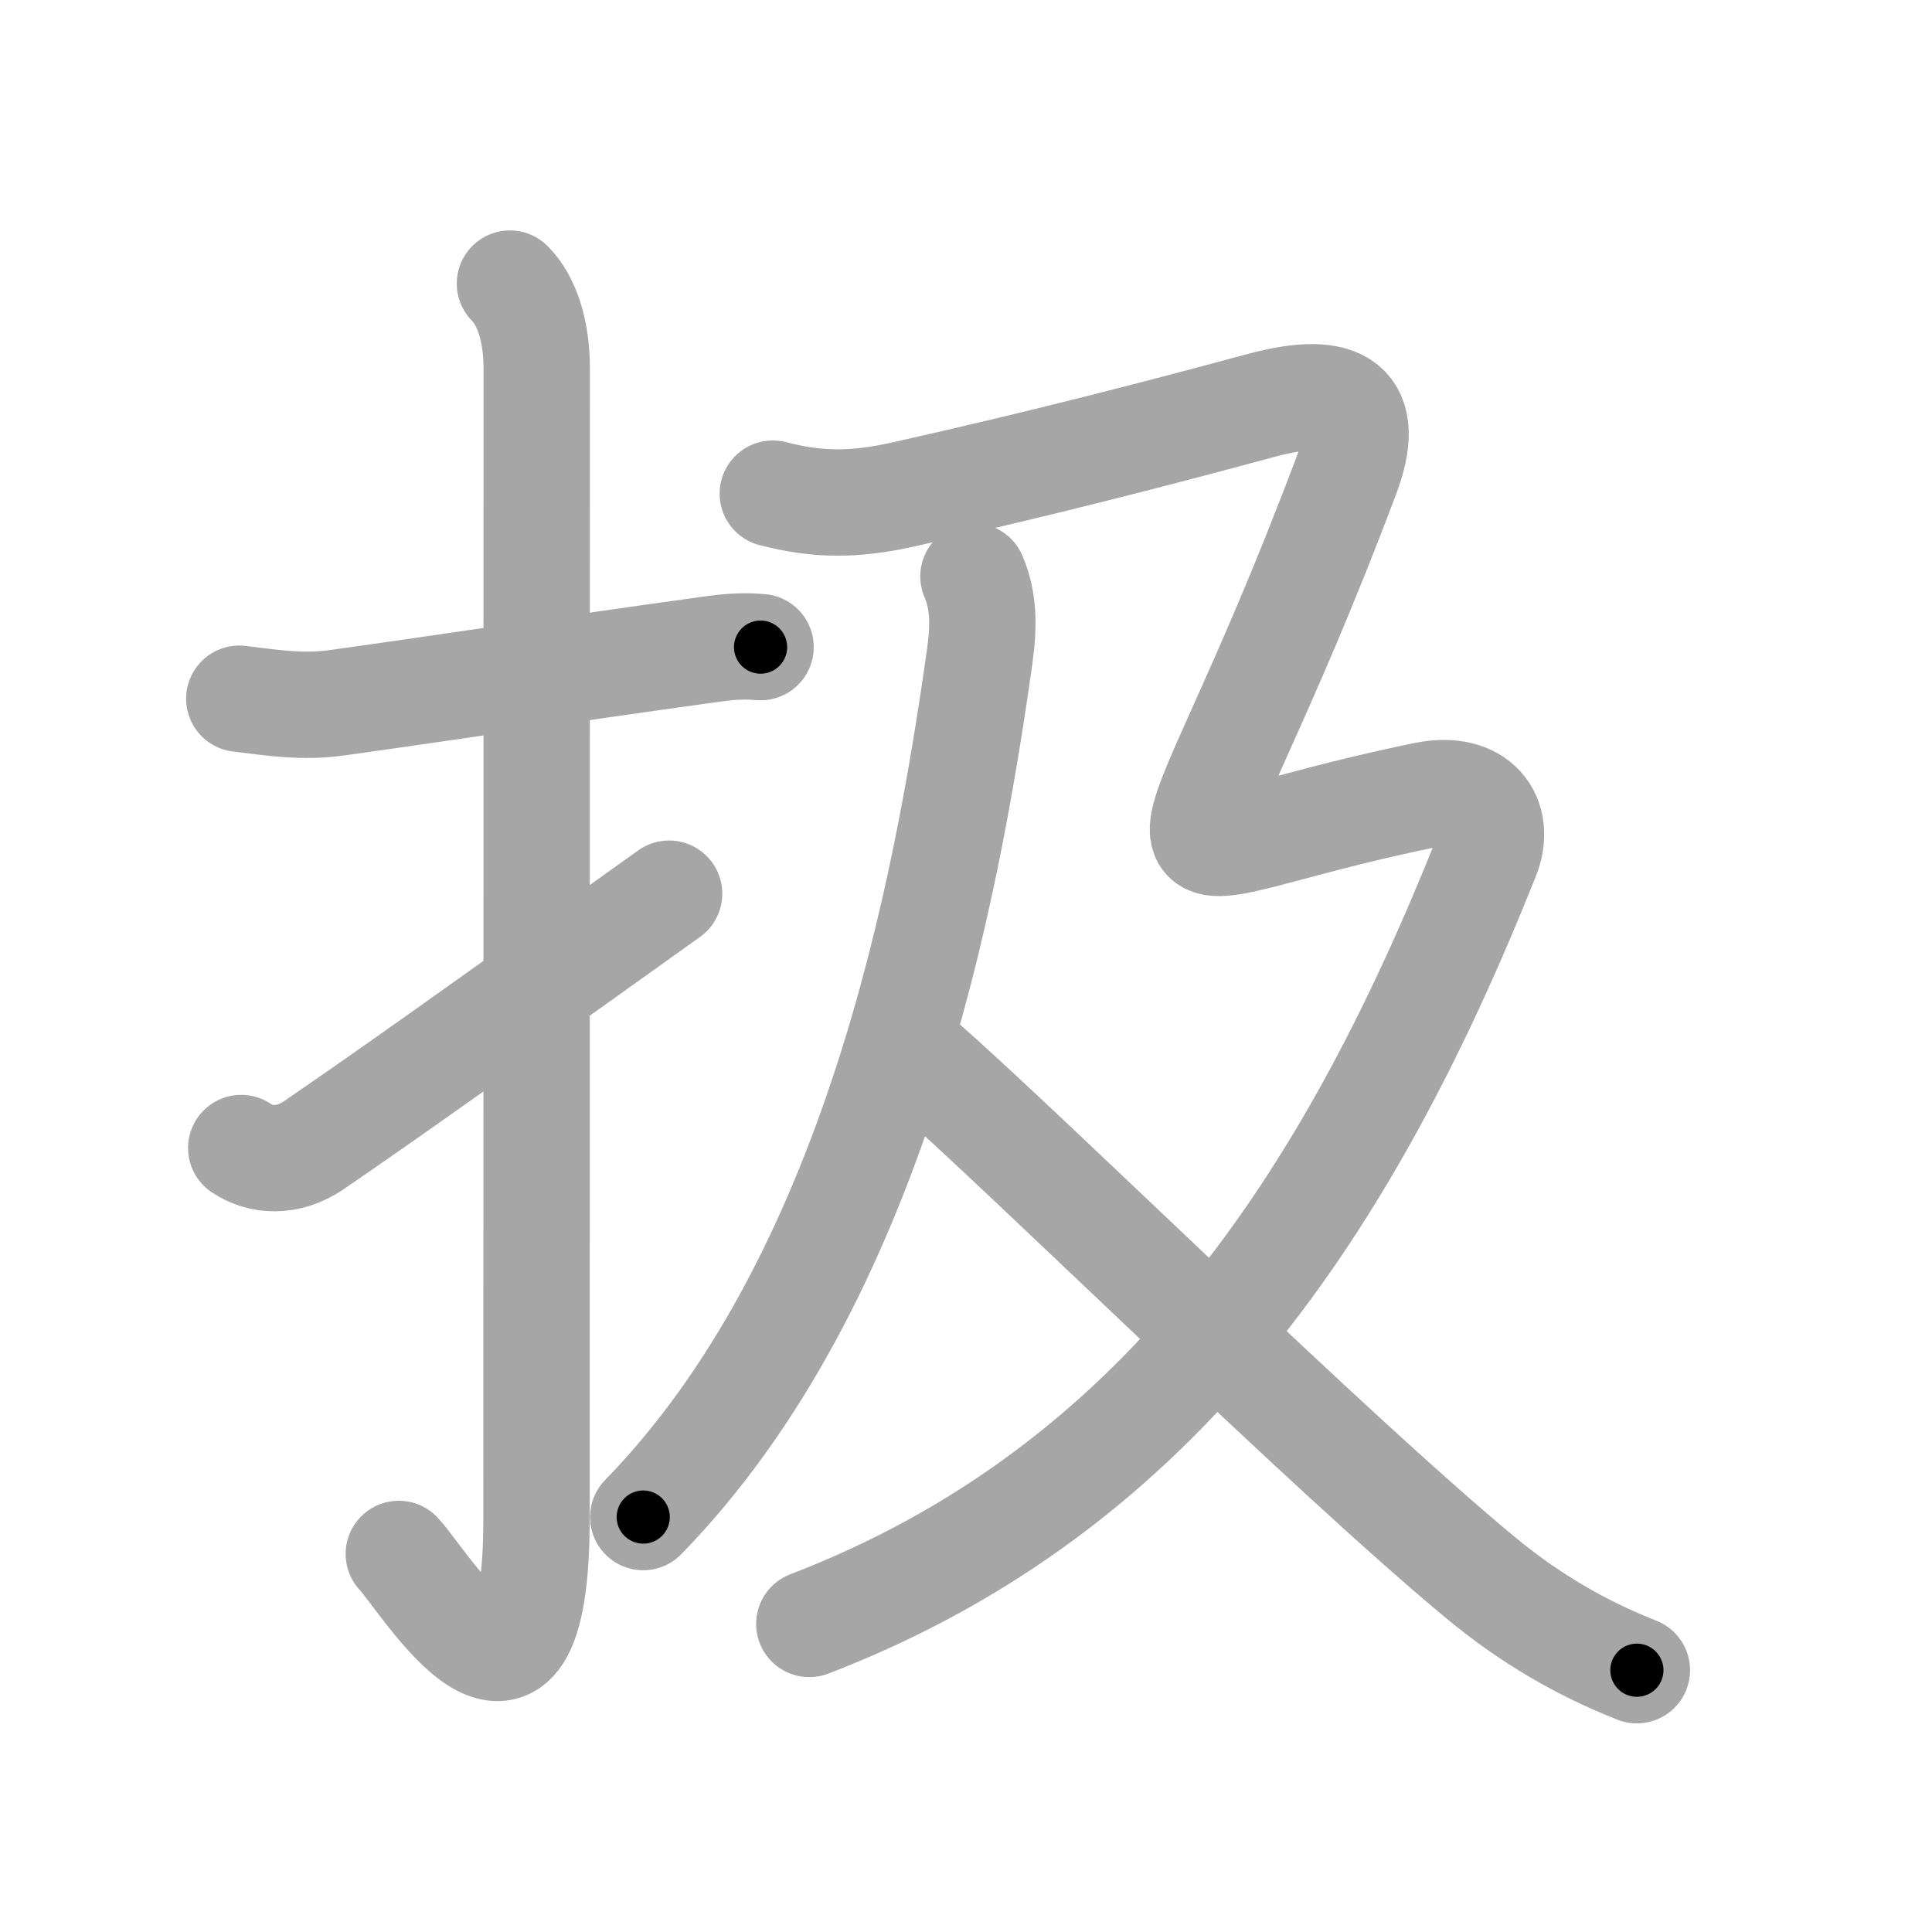 <svg xmlns="http://www.w3.org/2000/svg" viewBox="0 0 109 109" id="6271"><g fill="none" stroke="#a6a6a6" stroke-width="6" stroke-linecap="round" stroke-linejoin="round"><g><g><path d="M13.5,39.42c1.89,0.23,3.55,0.5,5.5,0.23c4.92-0.68,13.36-1.95,20.46-2.93c1.16-0.16,2.16-0.33,3.45-0.21" /><path d="M28.77,16c0.99,0.99,1.51,2.75,1.51,4.77c0,15.23-0.01,53.46-0.01,64.9c0,14.25-6.32,3.53-7.77,2" /><path d="M13.61,64.77c1.1,0.74,2.64,0.83,4.08-0.15c4.19-2.87,8.06-5.62,20.06-14.2" /></g><g p4:phon="及" xmlns:p4="http://kanjivg.tagaini.net"><g><path d="M54.92,32.52c0.58,1.35,0.6,2.75,0.35,4.54c-1.88,13.31-5.92,35.13-18.98,48.53" /></g><g><path d="M43.6,27.85c2.53,0.65,4.57,0.68,7.48,0.02c7.8-1.75,14.05-3.37,20.08-5c4.61-1.24,6.28,0.03,4.79,3.98c-9.7,25.77-13.33,21.64,4.45,18.01c2.94-0.6,4.34,1.26,3.46,3.48C76.07,67.85,65.5,84,45.66,91.62" /><path d="M51.98,59.88C58.28,65.4,74.74,81.72,83.52,89c2.86,2.37,5.73,4,8.83,5.23" /></g></g></g></g><g fill="none" stroke="#000" stroke-width="3" stroke-linecap="round" stroke-linejoin="round"><path d="M13.5,39.42c1.89,0.23,3.55,0.5,5.5,0.23c4.92-0.68,13.36-1.95,20.46-2.93c1.16-0.16,2.16-0.33,3.45-0.21" stroke-dasharray="29.659" stroke-dashoffset="29.659"><animate attributeName="stroke-dashoffset" values="29.659;29.659;0" dur="0.297s" fill="freeze" begin="0s;6271.click" /></path><path d="M28.77,16c0.99,0.99,1.51,2.75,1.51,4.77c0,15.23-0.01,53.46-0.01,64.9c0,14.25-6.32,3.53-7.77,2" stroke-dasharray="86.058" stroke-dashoffset="86.058"><animate attributeName="stroke-dashoffset" values="86.058" fill="freeze" begin="6271.click" /><animate attributeName="stroke-dashoffset" values="86.058;86.058;0" keyTimes="0;0.315;1" dur="0.944s" fill="freeze" begin="0s;6271.click" /></path><path d="M13.61,64.77c1.1,0.74,2.64,0.83,4.08-0.15c4.19-2.87,8.06-5.62,20.06-14.2" stroke-dasharray="28.922" stroke-dashoffset="28.922"><animate attributeName="stroke-dashoffset" values="28.922" fill="freeze" begin="6271.click" /><animate attributeName="stroke-dashoffset" values="28.922;28.922;0" keyTimes="0;0.766;1" dur="1.233s" fill="freeze" begin="0s;6271.click" /></path><path d="M54.92,32.52c0.58,1.35,0.6,2.75,0.35,4.54c-1.88,13.31-5.92,35.13-18.98,48.53" stroke-dasharray="57.579" stroke-dashoffset="57.579"><animate attributeName="stroke-dashoffset" values="57.579" fill="freeze" begin="6271.click" /><animate attributeName="stroke-dashoffset" values="57.579;57.579;0" keyTimes="0;0.682;1" dur="1.809s" fill="freeze" begin="0s;6271.click" /></path><path d="M43.6,27.85c2.53,0.65,4.57,0.68,7.48,0.02c7.8-1.75,14.05-3.37,20.08-5c4.61-1.24,6.28,0.03,4.79,3.98c-9.7,25.77-13.33,21.64,4.45,18.01c2.94-0.6,4.34,1.26,3.46,3.48C76.07,67.85,65.5,84,45.66,91.62" stroke-dasharray="138.056" stroke-dashoffset="138.056"><animate attributeName="stroke-dashoffset" values="138.056" fill="freeze" begin="6271.click" /><animate attributeName="stroke-dashoffset" values="138.056;138.056;0" keyTimes="0;0.635;1" dur="2.847s" fill="freeze" begin="0s;6271.click" /></path><path d="M51.98,59.88C58.28,65.4,74.74,81.72,83.52,89c2.86,2.37,5.73,4,8.83,5.23" stroke-dasharray="53.24" stroke-dashoffset="53.24"><animate attributeName="stroke-dashoffset" values="53.24" fill="freeze" begin="6271.click" /><animate attributeName="stroke-dashoffset" values="53.24;53.24;0" keyTimes="0;0.843;1" dur="3.379s" fill="freeze" begin="0s;6271.click" /></path></g></svg>